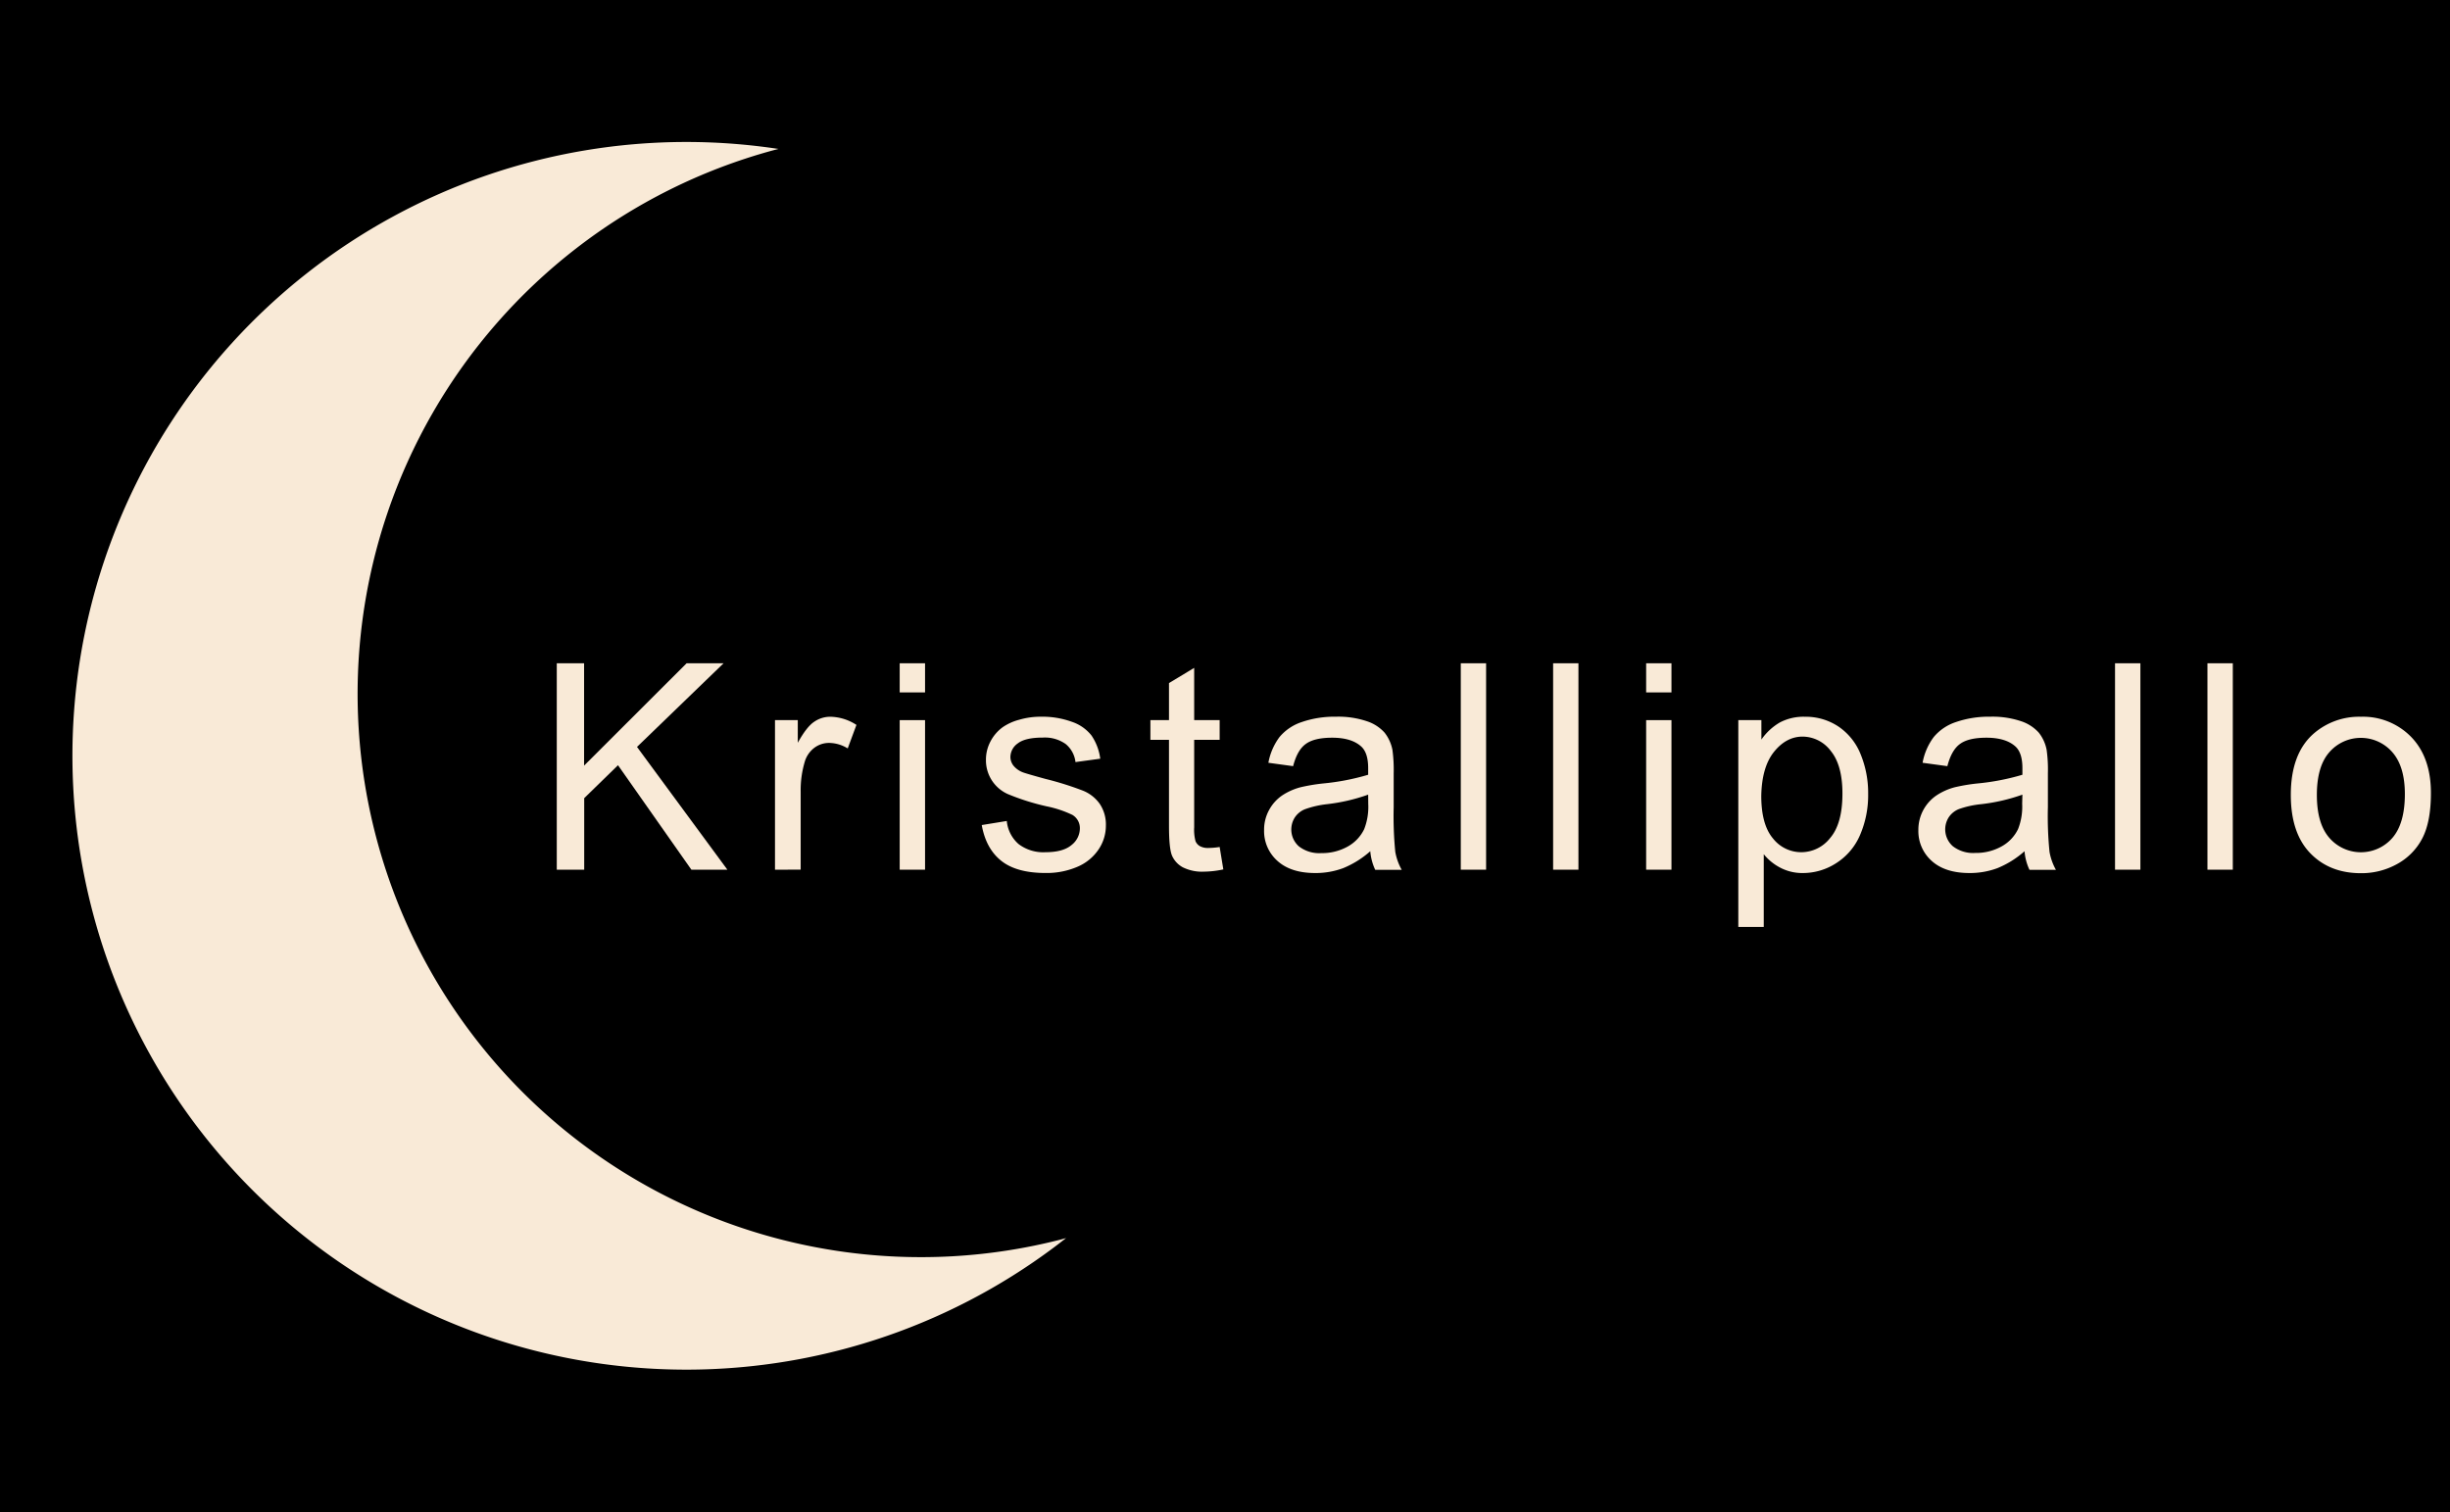 <svg id="Layer_1" data-name="Layer 1" xmlns="http://www.w3.org/2000/svg" viewBox="0 0 601 371"><rect x="0" y="0" width="601" height="371" fill="#808080" stroke="none"/><defs><style>.cls-1,.cls-4{stroke:#000;stroke-miterlimit:10;}.cls-2{isolation:isolate;}.cls-3,.cls-4{fill:#f9ead7;}</style></defs><rect class="cls-1" x="0.5" y="0.5" width="600" height="370"/><g class="cls-2"><path class="cls-3" d="M136.08,212.86V162.22h6.7v25.11l25.15-25.11H177l-21.24,20.52,22.17,30.12H169.1l-18-25.63-8.29,8.08v17.55Z" transform="translate(0.5 0.5)"/><path class="cls-3" d="M189.61,212.86V176.17h5.59v5.56q2.15-3.9,4-5.14a6.91,6.91,0,0,1,4-1.25,12.13,12.13,0,0,1,6.39,2l-2.14,5.77a8.88,8.88,0,0,0-4.56-1.35,6,6,0,0,0-3.67,1.23,6.61,6.61,0,0,0-2.31,3.4,24.24,24.24,0,0,0-1,7.25v19.21Z" transform="translate(0.5 0.5)"/><path class="cls-3" d="M220.2,169.37v-7.15h6.22v7.15Zm0,43.49V176.17h6.22v36.69Z" transform="translate(0.5 0.5)"/><path class="cls-3" d="M240.33,201.91l6.14-1a8.6,8.6,0,0,0,2.89,5.66,10,10,0,0,0,6.61,2q4.29,0,6.36-1.74a5.22,5.22,0,0,0,2.07-4.09,3.78,3.78,0,0,0-1.83-3.32,26.92,26.92,0,0,0-6.35-2.11,57.3,57.3,0,0,1-9.49-3,9.05,9.05,0,0,1-5.37-8.41,9.46,9.46,0,0,1,1.13-4.54,10,10,0,0,1,3-3.47,12.85,12.85,0,0,1,4-1.81,18.64,18.64,0,0,1,5.37-.75,21.2,21.2,0,0,1,7.58,1.25,10.3,10.3,0,0,1,4.82,3.37,13.19,13.19,0,0,1,2.14,5.68l-6.08.83a6.7,6.7,0,0,0-2.4-4.43,8.83,8.83,0,0,0-5.61-1.58q-4.29,0-6.12,1.41a4.13,4.13,0,0,0-1.83,3.32,3.44,3.44,0,0,0,.76,2.17,5.49,5.49,0,0,0,2.39,1.66q.93.34,5.49,1.59a76.74,76.74,0,0,1,9.2,2.89,9.27,9.27,0,0,1,4.1,3.26,9.11,9.11,0,0,1,1.48,5.32,10.42,10.42,0,0,1-1.81,5.85,11.77,11.77,0,0,1-5.23,4.25,19.09,19.09,0,0,1-7.74,1.5q-7.15,0-10.9-3T240.33,201.91Z" transform="translate(0.5 0.5)"/><path class="cls-3" d="M298.69,207.29l.9,5.5a23.69,23.69,0,0,1-4.7.55,10.66,10.66,0,0,1-5.25-1.07,6,6,0,0,1-2.62-2.82q-.76-1.74-.76-7.34V181H281.7v-4.84h4.56v-9.08l6.18-3.73v12.81h6.25V181h-6.25v21.45a10.81,10.81,0,0,0,.33,3.42,2.55,2.55,0,0,0,1.07,1.21,4.1,4.1,0,0,0,2.12.45A19.12,19.12,0,0,0,298.69,207.29Z" transform="translate(0.5 0.5)"/><path class="cls-3" d="M335.64,208.33a23.31,23.31,0,0,1-6.65,4.15,19.36,19.36,0,0,1-6.86,1.2q-6,0-9.29-3a9.76,9.76,0,0,1-3.25-7.55,10,10,0,0,1,1.23-4.92,10.17,10.17,0,0,1,3.21-3.57,15.13,15.13,0,0,1,4.48-2,45.08,45.08,0,0,1,5.52-.93,57.65,57.65,0,0,0,11.09-2.14c0-.86,0-1.4,0-1.63,0-2.53-.58-4.32-1.76-5.35q-2.38-2.11-7.08-2.11-4.38,0-6.47,1.54c-1.4,1-2.43,2.84-3.1,5.44l-6.07-.83a15.1,15.1,0,0,1,2.72-6.3,12,12,0,0,1,5.5-3.7,24.51,24.51,0,0,1,8.32-1.3,21.9,21.9,0,0,1,7.63,1.11,10,10,0,0,1,4.32,2.78,9.85,9.85,0,0,1,1.94,4.23,35.94,35.94,0,0,1,.31,5.74v8.29a89.56,89.56,0,0,0,.39,11,13.9,13.9,0,0,0,1.58,4.41h-6.5A13.21,13.21,0,0,1,335.64,208.33Zm-.52-13.88A45.5,45.5,0,0,1,325,196.79a23.58,23.58,0,0,0-5.42,1.25,5.39,5.39,0,0,0-2.45,2,5.51,5.51,0,0,0,1,7.1,8.12,8.12,0,0,0,5.51,1.65,12.82,12.82,0,0,0,6.39-1.57,9.69,9.69,0,0,0,4.11-4.3,15,15,0,0,0,1-6.22Z" transform="translate(0.5 0.5)"/><path class="cls-3" d="M357.84,212.86V162.22h6.21v50.64Z" transform="translate(0.5 0.5)"/><path class="cls-3" d="M380.49,212.86V162.22h6.21v50.64Z" transform="translate(0.5 0.5)"/><path class="cls-3" d="M403.31,169.37v-7.15h6.21v7.15Zm0,43.49V176.17h6.21v36.69Z" transform="translate(0.5 0.5)"/><path class="cls-3" d="M425.92,226.91V176.17h5.66v4.77a14.18,14.18,0,0,1,4.53-4.2,12.46,12.46,0,0,1,6.11-1.4,14.48,14.48,0,0,1,8.29,2.42,14.83,14.83,0,0,1,5.43,6.82,25,25,0,0,1,1.83,9.66,24.67,24.67,0,0,1-2,10.14,15.25,15.25,0,0,1-5.88,6.9,15,15,0,0,1-8.1,2.4,11.6,11.6,0,0,1-5.57-1.31,12.67,12.67,0,0,1-4.06-3.31v17.85Zm5.63-32.19q0,7.08,2.87,10.47a8.8,8.8,0,0,0,6.94,3.38,9,9,0,0,0,7.1-3.5q3-3.51,3-10.87,0-7-2.88-10.5a8.71,8.71,0,0,0-6.89-3.49q-4,0-7,3.72T431.55,194.72Z" transform="translate(0.5 0.5)"/><path class="cls-3" d="M496.13,208.33a23.17,23.17,0,0,1-6.65,4.15,19.31,19.31,0,0,1-6.85,1.2q-6,0-9.3-3a9.75,9.75,0,0,1-3.24-7.55,10.16,10.16,0,0,1,4.44-8.49,15,15,0,0,1,4.47-2,45,45,0,0,1,5.53-.93,57.51,57.51,0,0,0,11.08-2.14c0-.86,0-1.4,0-1.63,0-2.53-.59-4.32-1.76-5.35q-2.38-2.11-7.08-2.11-4.4,0-6.48,1.54c-1.39,1-2.42,2.84-3.09,5.44l-6.08-.83a15,15,0,0,1,2.73-6.3,11.87,11.87,0,0,1,5.49-3.7,24.55,24.55,0,0,1,8.32-1.3,22,22,0,0,1,7.64,1.11,10.07,10.07,0,0,1,4.31,2.78,9.73,9.73,0,0,1,1.94,4.23,34.76,34.76,0,0,1,.31,5.74v8.29a86.66,86.66,0,0,0,.4,11,13.88,13.88,0,0,0,1.57,4.41h-6.49A13.21,13.21,0,0,1,496.13,208.33Zm-.52-13.88a45.39,45.39,0,0,1-10.15,2.34A23.31,23.31,0,0,0,480,198a5.42,5.42,0,0,0-2.46,2,5.51,5.51,0,0,0,1,7.1,8.13,8.13,0,0,0,5.51,1.65,12.77,12.77,0,0,0,6.39-1.57,9.58,9.58,0,0,0,4.11-4.3,15,15,0,0,0,1-6.22Z" transform="translate(0.5 0.5)"/><path class="cls-3" d="M518.33,212.86V162.22h6.22v50.64Z" transform="translate(0.5 0.5)"/><path class="cls-3" d="M541,212.86V162.22h6.22v50.64Z" transform="translate(0.5 0.5)"/><path class="cls-3" d="M561.45,194.51q0-10.19,5.67-15.09a17,17,0,0,1,11.53-4.08,16.47,16.47,0,0,1,12.37,5q4.8,5,4.8,13.7,0,7.08-2.12,11.14a15.09,15.09,0,0,1-6.19,6.3,18,18,0,0,1-8.86,2.24q-7.7,0-12.45-4.93T561.45,194.51Zm6.39,0q0,7.05,3.08,10.56a10.24,10.24,0,0,0,15.44,0q3.06-3.53,3.07-10.74,0-6.81-3.09-10.31a10.24,10.24,0,0,0-15.42,0Q567.85,187.48,567.84,194.51Z" transform="translate(0.5 0.5)"/></g><path class="cls-4" d="M259.66,303.09A137.69,137.69,0,0,1,189.07,36.92c1.27-.34,2.55-.65,3.82-1a151.09,151.09,0,1,0,70.57,266C262.19,302.39,260.93,302.75,259.66,303.09Z" transform="translate(0.5 0.5)"/></svg>
